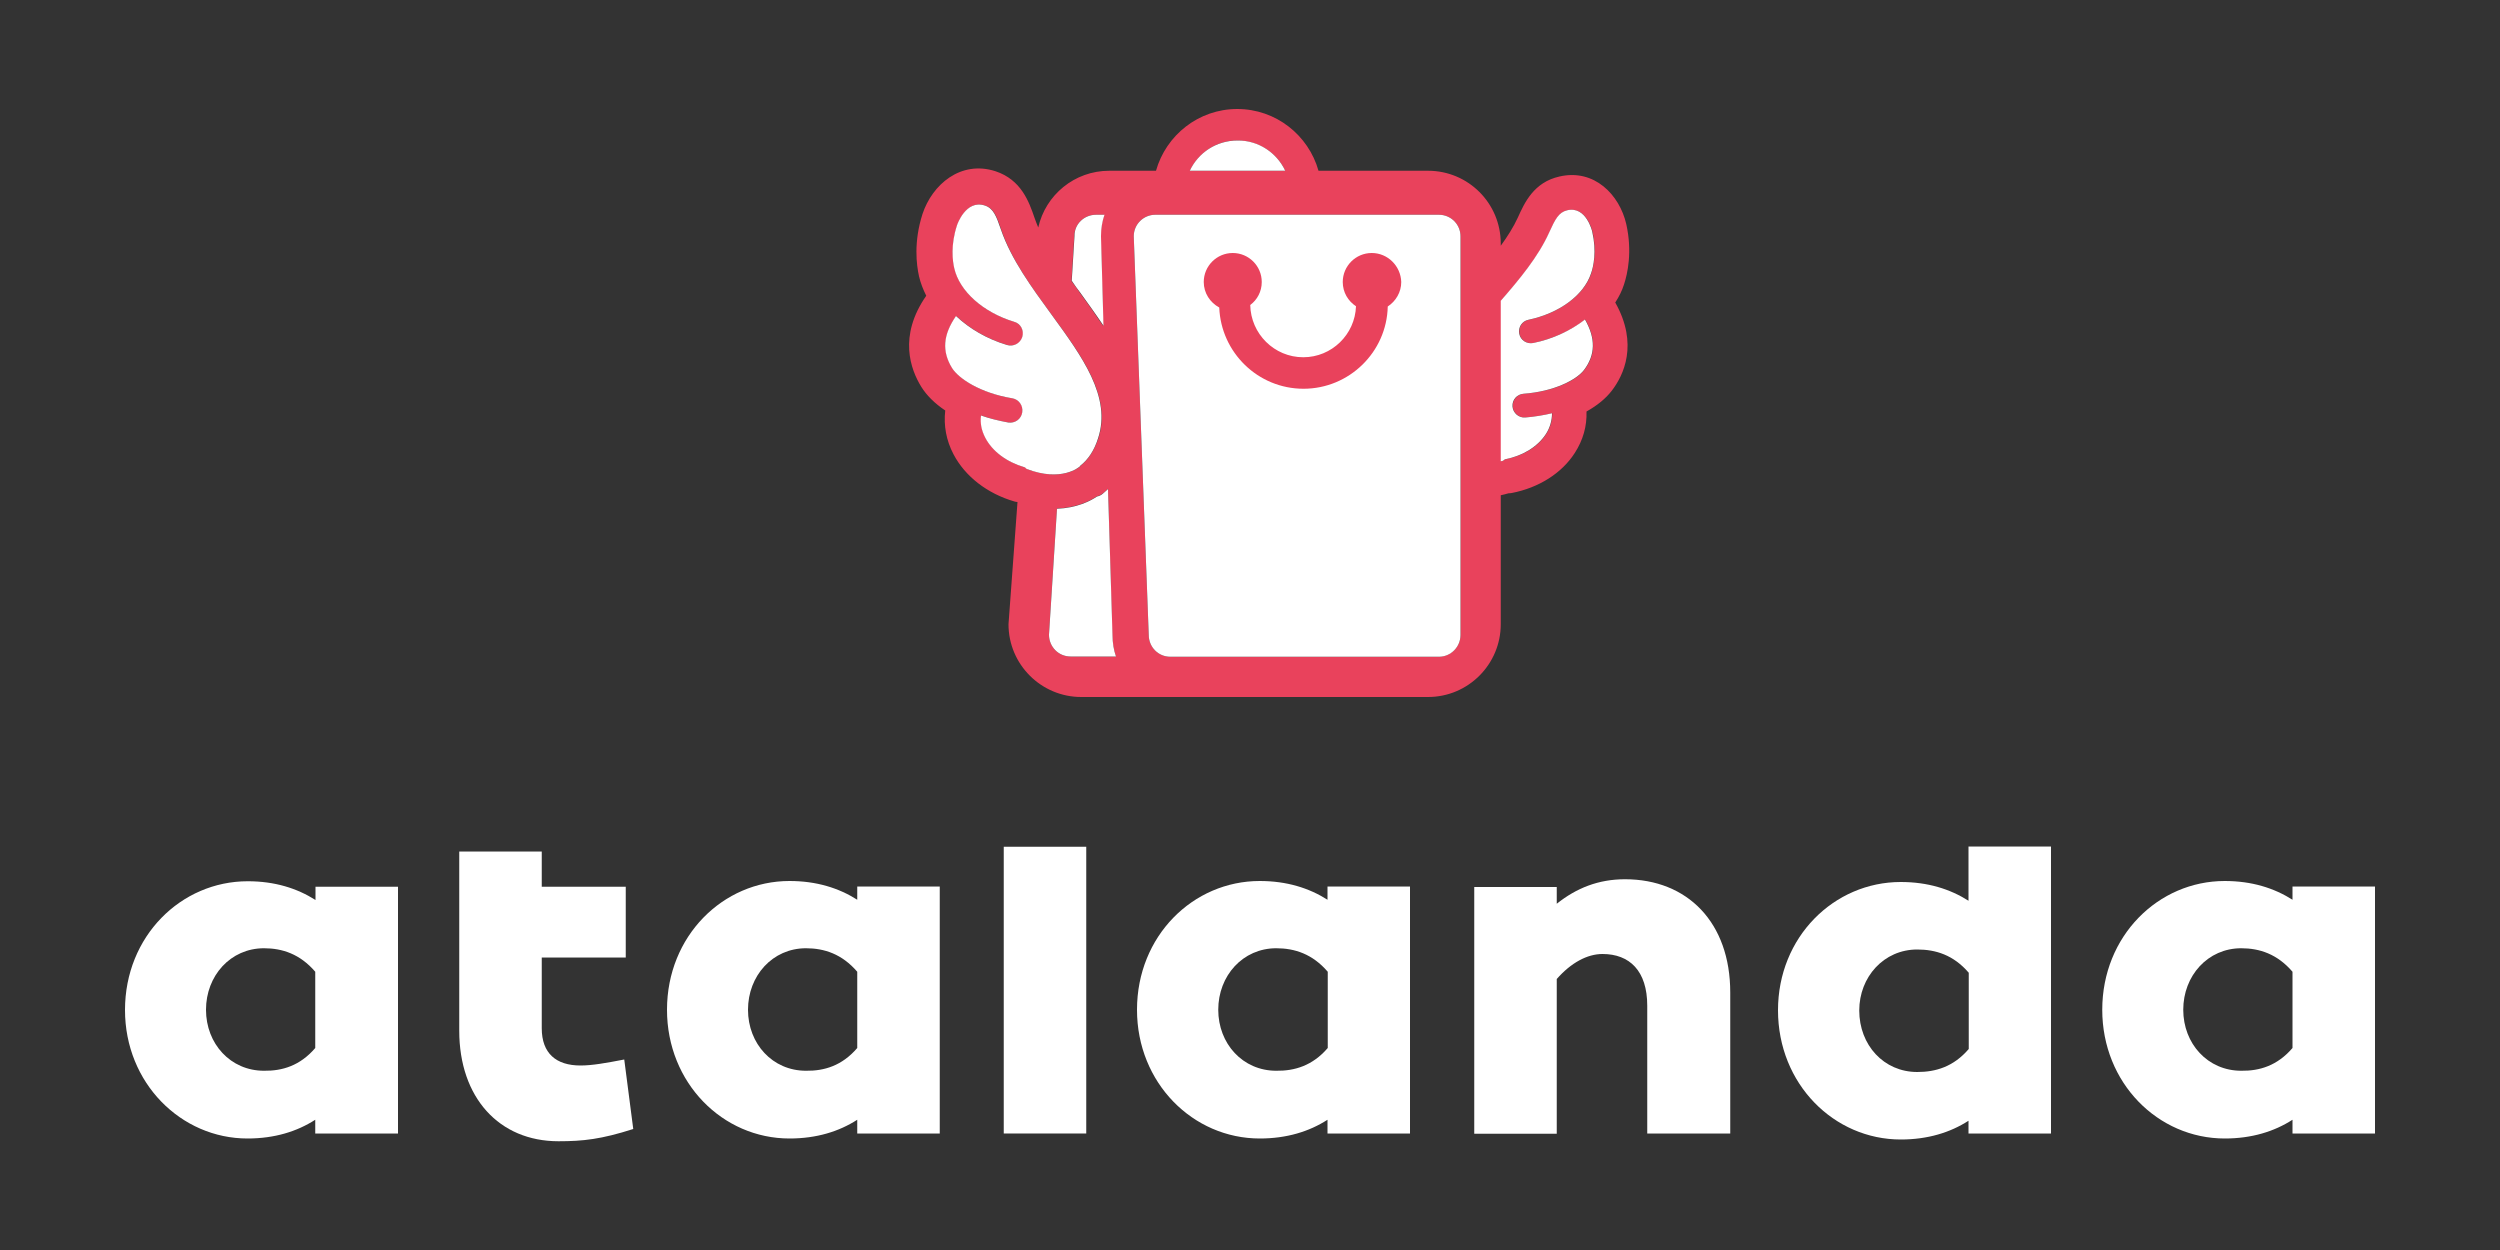 <?xml version="1.0" encoding="utf-8"?>
<!-- Generator: Adobe Illustrator 18.0.0, SVG Export Plug-In . SVG Version: 6.00 Build 0)  -->
<!DOCTYPE svg PUBLIC "-//W3C//DTD SVG 1.1//EN" "http://www.w3.org/Graphics/SVG/1.1/DTD/svg11.dtd">
<svg version="1.1" id="Layer_1" xmlns="http://www.w3.org/2000/svg" xmlns:xlink="http://www.w3.org/1999/xlink" x="0px" y="0px"
	 viewBox="0 0 1000 500" enable-background="new 0 0 1000 500" xml:space="preserve">
<rect x="0" y="0" width="1000" height="500" fill="#333333" stroke="none"/>
<g>
	<polygon fill="#E9425C" points="412.3,197.9 412.3,197.9 412.3,197.9 	"/>
	<g>
		<g id="XMLID_1_">
			<g>
				<path fill="#E9425C" d="M650.5,89.6c2.5,11.2,0.5,19.9-0.9,24.2c-0.8,2.5-2,4.9-3.5,7.2c9.4,16.7,3.3,29.2-1.4,35.3
					c-2.4,3.1-5.8,5.9-10.1,8.3c0.2,5.9-1.4,11.5-4.7,16.6c-5.2,8.1-14.4,13.9-25.2,16c-0.4,0.1-0.8,0.1-1.2,0.1l-0.4,0.1
					c-1,0.3-1.9,0.5-2.8,0.7v51.6c0,16-13,29.1-29.1,29.1h-36.9H474h-41.5c-16,0-29.1-13-29.1-29.1l3.6-48.9c-0.4,0-0.8-0.1-1.2-0.2
					c-11-3.2-19.8-10.1-24.4-18.9c-2.9-5.5-4-11.5-3.3-17.5c-4.2-2.8-7.5-6.1-9.6-9.5c-4.2-6.8-9.3-20.2,2-36.4
					c-1.3-2.6-2.3-5.2-2.9-7.8c-1-4.5-2.2-13.7,1.4-24.9c3.9-11.8,15.3-21.6,29.2-17.1c10.3,3.4,13.4,12.2,15.6,18.6
					c0.4,1.3,1,2.6,1.5,3.9c2.9-13,14.5-22.7,28.4-22.7h18.7c4-14.2,17-24.7,32.5-24.7c15.5,0,28.5,10.5,32.5,24.7h6.9h36.9
					c16.1,0,29.1,13,29.1,29.1v0.9c2.7-3.7,5.1-7.5,6.8-11.2c2.7-6,6.4-14.2,16.7-16.5C637.7,67.4,647.8,77.9,650.5,89.6z
					 M636.5,109.4c0.9-2.8,2.3-8.8,0.5-16.7c0-0.1-2.4-10.3-10-8.6c-3.4,0.8-4.8,3.5-7.2,8.8c-4.4,9.8-11.8,18.8-19.4,27.4v64.2
					c0.3-0.1,0.6-0.1,0.9-0.2c0.3-0.2,0.5-0.5,0.9-0.6c7.1-1.4,13-5,16.2-10c1.7-2.6,2.5-5.4,2.5-8.4c-3.4,0.8-7,1.4-10.7,1.7
					c-2.6,0.2-4.9-1.8-5.1-4.4c-0.2-2.6,1.8-4.9,4.4-5.1c12.4-0.9,21.3-5.6,24.2-9.5c4.6-6,4.7-12.5,0.4-20.2
					c-5.6,4.4-12.8,7.7-20.7,9.4c-2.6,0.5-5.1-1.1-5.6-3.7c-0.5-2.6,1.1-5.1,3.7-5.6C623.8,125.3,633.6,118,636.5,109.4z M584.2,254
					V94.5c0-4.8-3.9-8.6-8.6-8.6h-41.2h-72.3c-4.8,0-8.6,3.9-8.6,8.6l6,159.5c0,4.8,3.9,8.7,8.6,8.7h66.3h41.2
					C580.3,262.6,584.2,258.8,584.2,254z M475.9,68.3h38.2c-3.4-7.2-10.7-12.1-19.1-12.1C486.6,56.1,479.4,61.1,475.9,68.3z
					 M428.2,262.6h18.2c-0.9-2.6-1.5-5.5-1.5-8.7l-1.7-58.4c-0.7,0.7-1.3,1.4-2.1,1.9c-0.9,0.7-1.7,1-2.3,1.1
					c-2.8,1.9-8.3,4.6-16,4.9l-3.2,50.4C419.6,258.8,423.5,262.6,428.2,262.6z M441.7,85.9h-3.4c-4.8,0-8.6,3.9-8.6,8.6l-1.1,17.9
					c1.2,1.6,2.4,3.3,3.5,4.9c3.1,4.2,6.2,8.6,9.2,13.1l-1-35.8C440.3,91.4,440.8,88.5,441.7,85.9z M439.3,175.5
					c5.5-16.7-6.3-32.8-18.7-49.7c-7.9-10.8-16-21.9-20.1-33.9c-1.9-5.7-3.1-8.6-6.5-9.7c-7.6-2.5-11.1,7.8-11.1,7.9
					c-2.6,7.9-1.8,14.2-1.1,17.2c2.1,9.2,11.5,17.6,23.9,21.4c2.6,0.8,4.1,3.5,3.3,6.1c-0.8,2.6-3.5,4-6.1,3.2
					c-8-2.4-15-6.5-20.4-11.6c-5.2,7.5-5.7,14.1-1.6,20.8c2.7,4.3,11.4,10,24,12.1c2.7,0.4,4.5,3,4.1,5.6c-0.5,2.7-3,4.5-5.6,4.1
					c-3.8-0.6-7.4-1.6-10.9-2.8c-0.3,3,0.2,6,1.7,8.9c2.8,5.4,8.5,9.7,15.7,11.8c0.4,0.1,0.5,0.5,0.9,0.7
					c13.9,5.3,20.9-0.7,21.3-1.1c0.1-0.1,0-0.2,0.1-0.2C435.4,183.8,437.7,180.1,439.3,175.5z"/>
				<path fill="#FFFFFF" d="M636.9,92.7c1.8,7.9,0.5,13.9-0.5,16.7c-2.9,8.7-12.7,15.9-25,18.5c-2.6,0.5-4.2,3-3.7,5.6
					c0.5,2.6,3,4.2,5.6,3.7c7.9-1.6,15-5,20.7-9.4c4.3,7.6,4.2,14.1-0.4,20.2c-3,3.9-11.9,8.6-24.2,9.5c-2.6,0.2-4.6,2.4-4.4,5.1
					c0.2,2.6,2.5,4.6,5.1,4.4c3.7-0.3,7.3-0.9,10.7-1.7c0,2.9-0.8,5.8-2.5,8.4c-3.2,4.9-9.1,8.6-16.2,10c-0.4,0.1-0.6,0.5-0.9,0.6
					c-0.3,0.1-0.6,0.2-0.9,0.2v-64.2c7.5-8.6,15-17.6,19.4-27.4c2.4-5.3,3.8-8,7.2-8.8C634.5,82.3,636.9,92.6,636.9,92.7z"/>
				<path fill="#FFFFFF" d="M584.2,94.5V254c0,4.8-3.9,8.7-8.6,8.7h-41.2h-66.3c-4.8,0-8.6-3.9-8.6-8.7l-6-159.5
					c0-4.8,3.9-8.6,8.6-8.6h72.3h41.2C580.3,85.9,584.2,89.7,584.2,94.5z"/>
				<path fill="#FFFFFF" d="M514.1,68.3h-38.2c3.4-7.2,10.6-12.1,19.1-12.1C503.4,56.1,510.7,61.1,514.1,68.3z"/>
				<path fill="#FFFFFF" d="M446.4,262.6h-18.2c-4.8,0-8.6-3.9-8.6-8.7l3.2-50.4c7.8-0.3,13.2-3,16-4.9c0.6-0.1,1.5-0.4,2.3-1.1
					c0.8-0.6,1.4-1.3,2.1-1.9L445,254C445,257.2,445.5,260,446.4,262.6z"/>
				<path fill="#FFFFFF" d="M438.4,85.9h3.4c-0.9,2.6-1.4,5.5-1.4,8.6l1,35.8c-3-4.5-6.1-8.8-9.2-13.1c-1.2-1.6-2.4-3.2-3.5-4.9
					l1.1-17.9C429.7,89.7,433.6,85.9,438.4,85.9z"/>
				<path fill="#FFFFFF" d="M420.5,125.7c12.4,17,24.2,33.1,18.7,49.7c-1.5,4.7-3.9,8.4-7.1,10.9c-0.1,0.1-0.1,0.2-0.1,0.2
					c-0.4,0.4-7.4,6.4-21.3,1.1c-0.4-0.2-0.5-0.6-0.9-0.7c-7.2-2.1-12.9-6.4-15.7-11.8c-1.5-2.9-2.1-5.8-1.7-8.9
					c3.4,1.2,7.1,2.1,10.9,2.8c2.7,0.4,5.2-1.4,5.6-4.1c0.4-2.7-1.4-5.2-4.1-5.6c-12.6-2.1-21.3-7.8-24-12.1
					c-4.1-6.7-3.6-13.3,1.6-20.8c5.4,5.1,12.4,9.2,20.4,11.6c2.6,0.8,5.3-0.7,6.1-3.2c0.8-2.6-0.6-5.4-3.3-6.1
					c-12.4-3.8-21.8-12.2-23.9-21.4c-0.7-3-1.5-9.3,1.1-17.2c0-0.1,3.5-10.4,11.1-7.9c3.4,1.1,4.6,4.1,6.5,9.7
					C404.5,103.8,412.7,115,420.5,125.7z"/>
			</g>
			<g>
			</g>
		</g>
		<path fill="#E9425C" d="M548.7,101.2c-6.4,0-11.6,5.2-11.6,11.6c0,4.1,2.1,7.6,5.3,9.7c-0.4,11.3-9.7,20.4-21.1,20.4
			c-11.6,0-21-9.4-21.2-20.9c2.8-2.1,4.6-5.4,4.6-9.2c0-6.4-5.2-11.6-11.6-11.6c-6.4,0-11.6,5.2-11.6,11.6c0,4.4,2.5,8.2,6.2,10.2
			c0.7,18,15.5,32.5,33.7,32.5c18.3,0,33.3-14.7,33.7-32.9c3.2-2.1,5.4-5.7,5.4-9.8C560.3,106.4,555.1,101.2,548.7,101.2"/>
	</g>
	<path fill="#FFFFFF" d="M126.1,419.2v-30.5c-6.1-7.1-13.2-9.4-20.5-9.4c-13.4,0-23.2,11-23.2,24.6c0,13.6,9.8,24.4,23.2,24.4
		C112.9,428.4,120,426.3,126.1,419.2 M159.1,453.4h-33v-5.5c-7.3,4.7-16.3,7.5-27.1,7.5C72.4,455.4,50,433.2,50,404
		c0-29.5,22.4-51.5,49.1-51.5c10.8,0,19.7,2.8,27.1,7.5v-5.3h33V453.4z"/>
	<path fill="#FFFFFF" d="M253.3,451.6c-12.8,4.1-20.1,4.9-29.9,4.9c-23.8,0-39.7-17.5-39.7-44.2V383v-28.3v-14.1h33v14.1h33.6V383
		h-33.6v28.3c0,10,5.7,14.9,15.5,14.9c4.7,0,10.2-1,17.5-2.4L253.3,451.6z"/>
	<path fill="#FFFFFF" d="M342.9,419.2v-30.5c-6.1-7.1-13.2-9.4-20.5-9.4c-13.4,0-23.2,11-23.2,24.6c0,13.6,9.8,24.4,23.2,24.4
		C329.7,428.4,336.8,426.3,342.9,419.2 M375.9,453.4h-33v-5.5c-7.3,4.7-16.3,7.5-27.1,7.5c-26.7,0-49-22.2-49-51.5
		c0-29.5,22.4-51.5,49-51.5c10.8,0,19.7,2.8,27.1,7.5v-5.3h33V453.4z"/>
	<rect x="401.5" y="338.7" fill="#FFFFFF" width="33" height="114.7"/>
	<path fill="#FFFFFF" d="M531.1,419.2v-30.5c-6.1-7.1-13.2-9.4-20.6-9.4c-13.4,0-23.2,11-23.2,24.6c0,13.6,9.8,24.4,23.2,24.4
		C517.8,428.4,525,426.3,531.1,419.2 M564,453.4h-33v-5.5c-7.3,4.7-16.3,7.5-27.1,7.5c-26.7,0-49.1-22.2-49.1-51.5
		c0-29.5,22.4-51.5,49.1-51.5c10.8,0,19.7,2.8,27.1,7.5v-5.3h33V453.4z"/>
	<path fill="#FFFFFF" d="M692.1,397v56.4h-33.2v-51.1c0-14-7.1-20.7-17.9-20.7c-6.1,0-12.6,3.5-18.3,10v61.9h-33v-98.7h33v6.7
		c7.9-6.3,16.7-9.8,27.3-9.8C675,351.7,692.1,369,692.1,397"/>
	<path fill="#FFFFFF" d="M787.5,419.6v-30.5c-6.1-7.1-13.2-9.3-20.6-9.3c-13.4,0-23.2,11-23.2,24.4c0,13.8,9.8,24.6,23.2,24.6
		C774.3,428.8,781.4,426.7,787.5,419.6 M820.4,453.4h-33v-5.1c-7.3,4.7-16.3,7.5-27.1,7.5c-26.7,0-49.1-22.2-49.1-51.7
		c0-29.3,22.4-51.3,49.1-51.3c10.8,0,19.7,2.8,27.1,7.5v-21.7h33V453.4z"/>
	<path fill="#FFFFFF" d="M917,419.2v-30.5c-6.1-7.1-13.2-9.4-20.5-9.4c-13.4,0-23.2,11-23.2,24.6c0,13.6,9.8,24.4,23.2,24.4
		C903.8,428.4,910.9,426.3,917,419.2 M950,453.4h-33v-5.5c-7.3,4.7-16.3,7.5-27.1,7.5c-26.7,0-49-22.2-49-51.5
		c0-29.5,22.4-51.5,49-51.5c10.8,0,19.7,2.8,27.1,7.5v-5.3h33V453.4z"/>
</g>
</svg>
